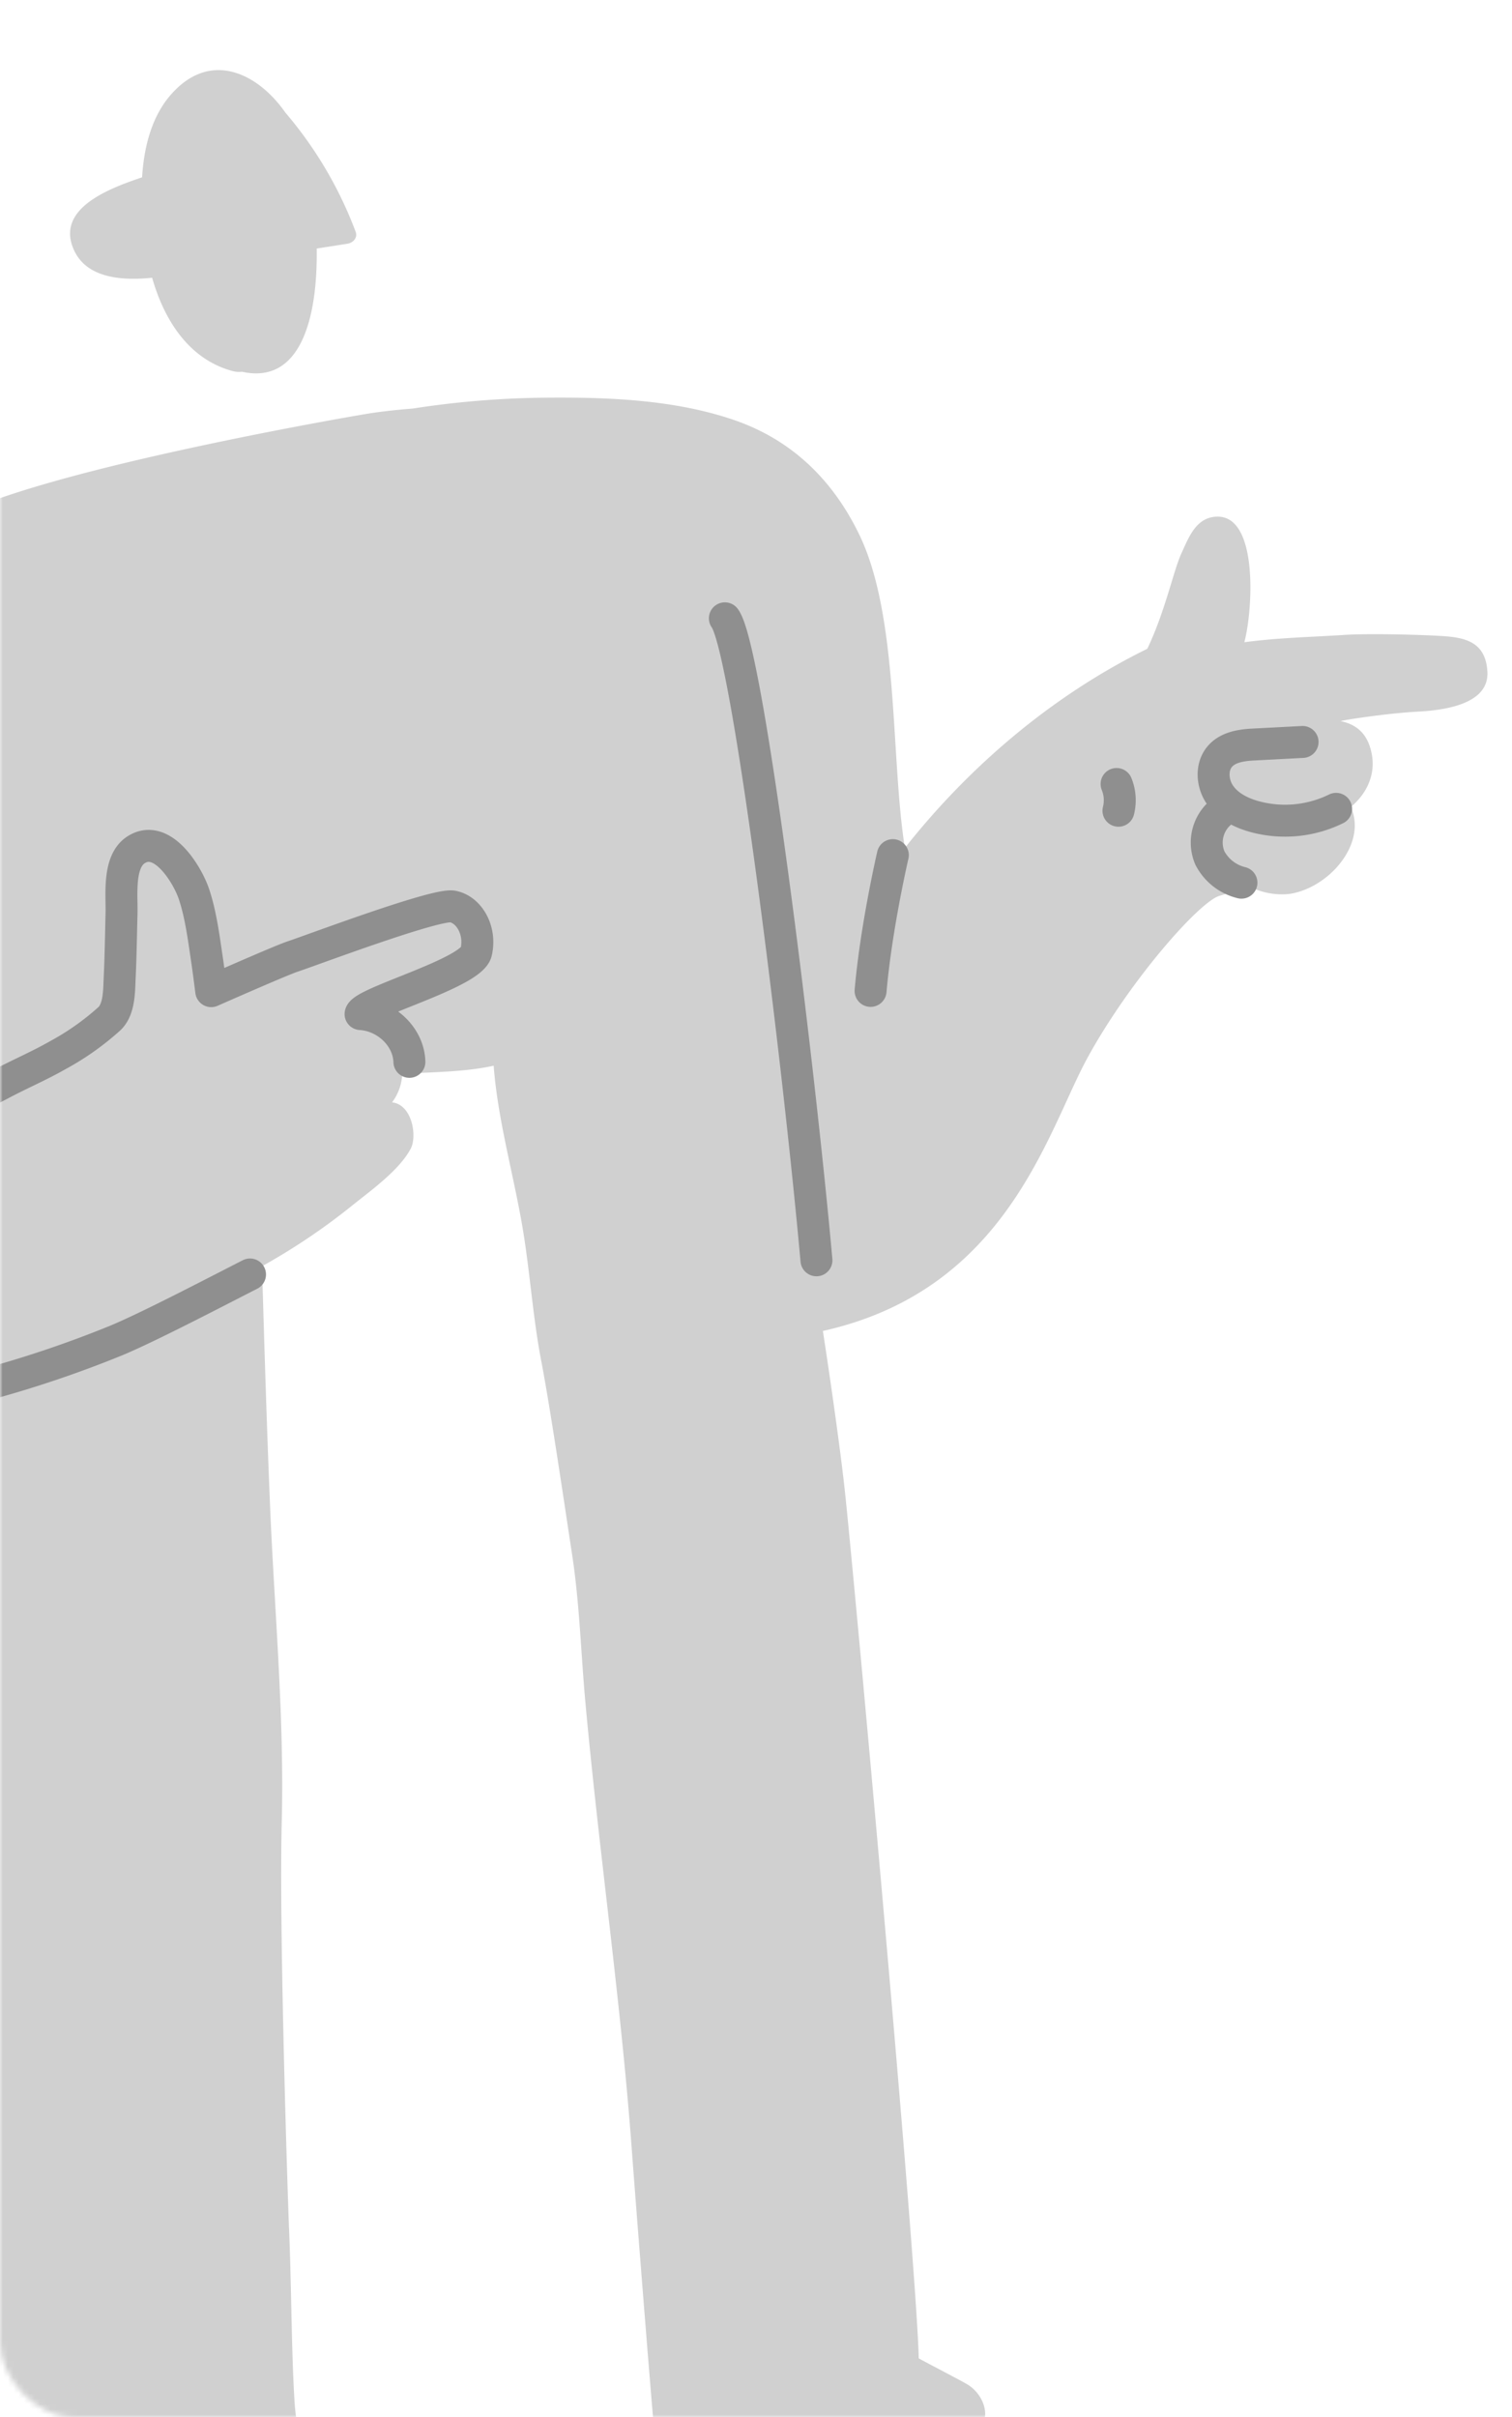 <svg width="284" height="454" xmlns="http://www.w3.org/2000/svg" xmlns:xlink="http://www.w3.org/1999/xlink"><defs><rect id="a" x="0" y="0" width="284" height="454" rx="14"/></defs><g fill="none" fill-rule="evenodd"><mask id="b" fill="#fff"><use xlink:href="#a"/></mask><g opacity=".488" mask="url(#b)"><g fill-opacity=".377" fill="#000" fill-rule="nonzero"><path d="M-92.11 184.908a121.49 121.49 0 0122.143-38.16 180.421 180.421 0 0116.29-18.226A162.427 162.427 0 01-6.403 96.069c18.466-8.296 66.715-16.898 75.132-18.318 2.523-.422 5.533-.759 8.79-1.02a172.36 172.36 0 0124.725-2.04c11.783-.114 24.43.333 35.669 4.205 10.91 3.757 18.612 11.35 23.56 21.667 7.406 15.468 5.794 41.832 8.491 58.69 11.863-15.03 27.409-28.501 45.54-37.407 3.447-7.26 4.857-14.58 6.449-18.028 1.363-2.953 2.726-6.685 6.632-6.786 7.776-.215 6.766 17.487 5.14 23.59 6.419-.86 12.366-.958 18.663-1.37 4.468-.297 13.792-.076 18.241.188 4.45.263 8.449 1.018 8.749 6.745.3 5.727-7.068 7.154-13.053 7.468-5.985.314-14.653 1.685-14.488 1.793 4.182.836 5.34 3.822 5.793 6.025.824 4.018-.946 7.633-3.907 10.091 3.12 6.889-4.12 15.224-11.52 16.329a13.328 13.328 0 01-7.884-1.593 33.472 33.472 0 01-5.217 1.935c-3.774 1.039-16.9 15.921-24.876 30.506-7.55 13.88-15.073 43.533-49.663 51.233 1.503 9.724 3.387 23.041 4.168 30.432 1.996 18.874 13.445 144.668 13.835 162.517.004.075 7.583 3.987 9.078 4.867 4.085 2.398 5.26 9.01-.843 9.33-6.101.32-46.454 3.227-51.345 3.484-4.89.256-6.602-4.37-6.608-4.48-.685-7.41-3.452-42.561-4.21-52.828-1.393-18.679-3.671-37.27-5.785-55.876-1.06-9.3-2.072-18.608-2.919-27.933-.824-9.14-1.08-18.37-2.466-27.446-1.386-9.076-4.073-27.431-5.798-36.393-1.639-8.504-2.132-17.123-3.612-25.628-1.729-9.947-4.573-19.87-5.332-29.861-4.882 1.07-10.147 1.166-14.846 1.405l-2.325.122a9.539 9.539 0 01-1.913 5.353c3.774.416 4.754 6.356 3.498 8.71-2.21 4.156-7.746 8.031-11.22 10.853a119.641 119.641 0 01-16.705 11.217c.439 15.22.926 30.822 1.447 43.404.792 20.385 2.785 40.763 2.254 61.17-.524 20.02 1.152 70.946 1.385 76.45.214 4.993.333 10.95.443 15.95.13 5.377.247 10.762.57 16.129.107 2.063.837 7.305.804 7.583.003.03.004.06.004.089.008.027.01.055.005.082l-.002-.04c-.044 1.015-.446 7.95-4.362 6.68a5.657 5.657 0 01-.633-.249 4.294 4.294 0 01-1.873.457c-19.406.493-34.901 2.946-54.368 2.4-3.91-.111-5.484-4.33-3.188-7.25a21.126 21.126 0 016.962-5.88c.036-6.034.054-36.086.147-44.984.189-18.244-.486-36.512-1.488-54.708-1.023-18.333-2.2-36.581-2.3-54.955-.063-10.938-.15-25.5-.282-39.205-27.732 9.037-69.325 13.802-86.407-14.147-11.047-17.973-7.252-43.08-.443-61.885zm52.254 16.089c4.506 12.27 15.89 13.645 27.029 10.055a68.94 68.94 0 005.15-1.904c-.32-3.21-.64-6.412-.828-9.608-.572-9.987-.523-19.965-1.172-29.99-.29-4.486-1.16-8.963-1.884-13.447a62.312 62.312 0 00-12.445 6.043c-13.328 8.916-21.169 24.37-15.85 38.851zM65.232 45.78l-5.747.902c.193 12.77-2.892 25.624-14.053 23.134a4.5 4.5 0 01-1.752-.128c-8.27-2.228-12.867-9.667-15.107-17.526-5.522.586-12.1.124-14.574-4.972-3.868-8 6.569-11.809 12.689-13.887.372-6.052 1.977-12.03 6.002-16.171 7.346-7.644 15.959-3.09 20.904 4.006a74.95 74.95 0 0113.22 22.43c.37 1.028-.412 2.027-1.582 2.213z"/></g><g stroke-linecap="round" stroke-linejoin="round" stroke="#181818" stroke-width="6"><path d="M-6.75 207.008s4.34-2.026 6.856-3.37c3.535-1.887 7.212-3.444 10.694-5.431h0a50.057 50.057 0 009.755-6.884c1.792-1.727 1.813-4.877 1.91-7.383.198-4.11.258-8.232.36-12.344.099-3.498-.736-9.82 2.783-12.023 4.907-3.075 9.555 4.694 10.773 8.199 1.327 3.864 1.897 8.423 2.501 12.463.285 1.88.793 5.917.793 5.917s13.109-5.792 15.333-6.521c3.626-1.196 26.887-9.98 30.015-9.38 3.128.602 5.355 4.543 4.42 8.553-.934 4.01-21.316 9.454-21.718 11.652 4.843.297 9.032 4.3 9.173 8.971M-3.47 260.264h0c8.61-2.3 17.065-5.141 25.317-8.506 6.02-2.513 17.726-8.618 25.113-12.394M136.153 116.129c4.315 5.747 13.843 83.208 17.2 120.573M167.702 160.607s-3.14 13.503-4.18 25.497M250.961 151.91h0a21.766 21.766 0 01-15.217 1.487c-2.546-.687-5.073-1.939-6.587-4.106-1.513-2.166-1.716-5.38.072-7.327 1.434-1.57 3.73-1.98 5.854-2.112l9.58-.502M209.728 147.244h0a8.07 8.07 0 01.353 5.024M233.18 165.78h0a9.094 9.094 0 01-5.933-4.649h0a7.393 7.393 0 012.812-9.104"/></g></g></g></svg>